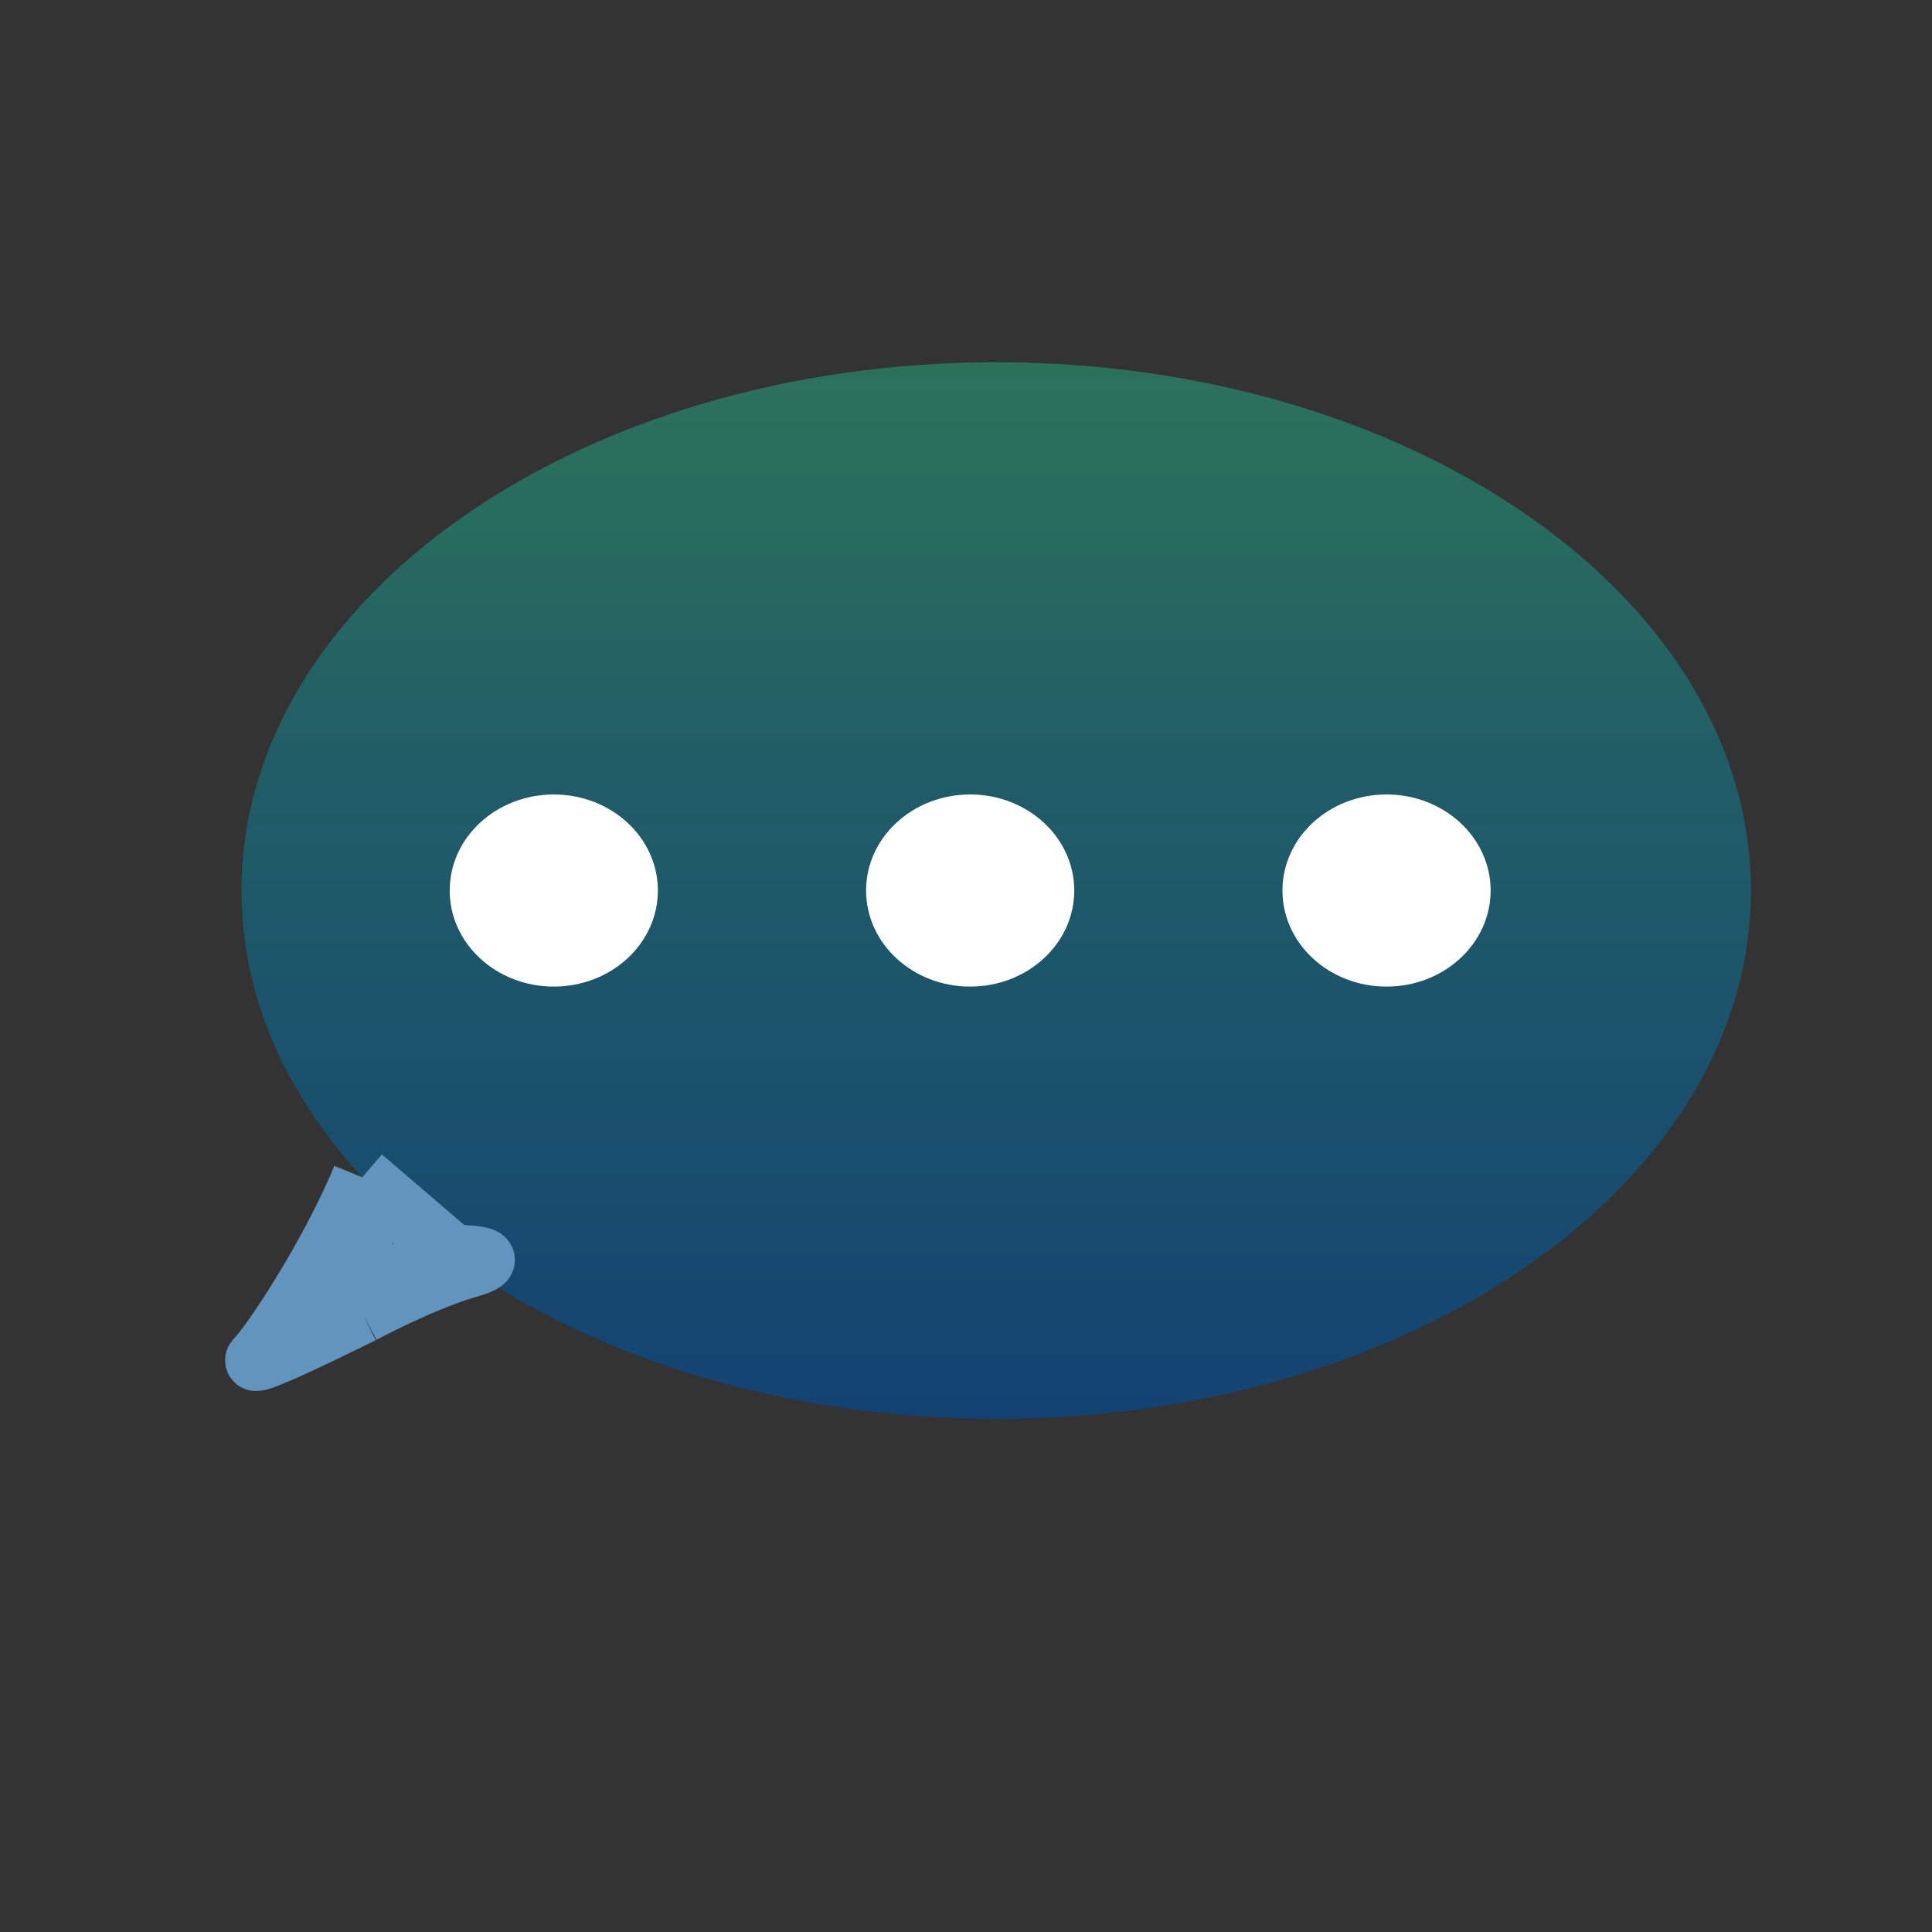 <svg width="64" height="64" viewBox="0 0 64 64" fill="none" xmlns="http://www.w3.org/2000/svg">
<rect x="0" y="0" width="64" height="64" fill="#333333" stroke="none"/>
<path d="M58 29.5C58 39.165 46.807 47 33 47C19.193 47 8 39.165 8 29.5C8 19.835 19.193 12 33 12C46.807 12 58 19.835 58 29.5Z" fill="url(#paint0_linear_10_49)" fill-opacity="0.8"/>
<ellipse cx="18.345" cy="29.5" rx="3.448" ry="3.182" fill="white"/>
<ellipse cx="45.931" cy="29.5" rx="3.448" ry="3.182" fill="white"/>
<ellipse cx="32.138" cy="29.5" rx="3.448" ry="3.182" fill="white"/>
<path d="M12 39C10.943 41.57 9 44.5 8.5 45C8 45.5 12 43.5 12 43.5M12 39C12 39 12 42.643 12 43.5M12 39L15 41.571M12 43.5C12 43.5 14 42.429 15.5 42C17 41.571 15 41.571 15 41.571M15 41.571L11 43" stroke="#6195BD" stroke-width="2" stroke-linejoin="round"/>
<defs>
<linearGradient id="paint0_linear_10_49" x1="33" y1="12" x2="33" y2="47" gradientUnits="userSpaceOnUse">
<stop stop-color="#24B685" stop-opacity="0.6"/>
<stop offset="0.369" stop-color="#127F8E" stop-opacity="0.702"/>
<stop offset="1" stop-color="#004B97" stop-opacity="0.8"/>
</linearGradient>
</defs>
</svg>
